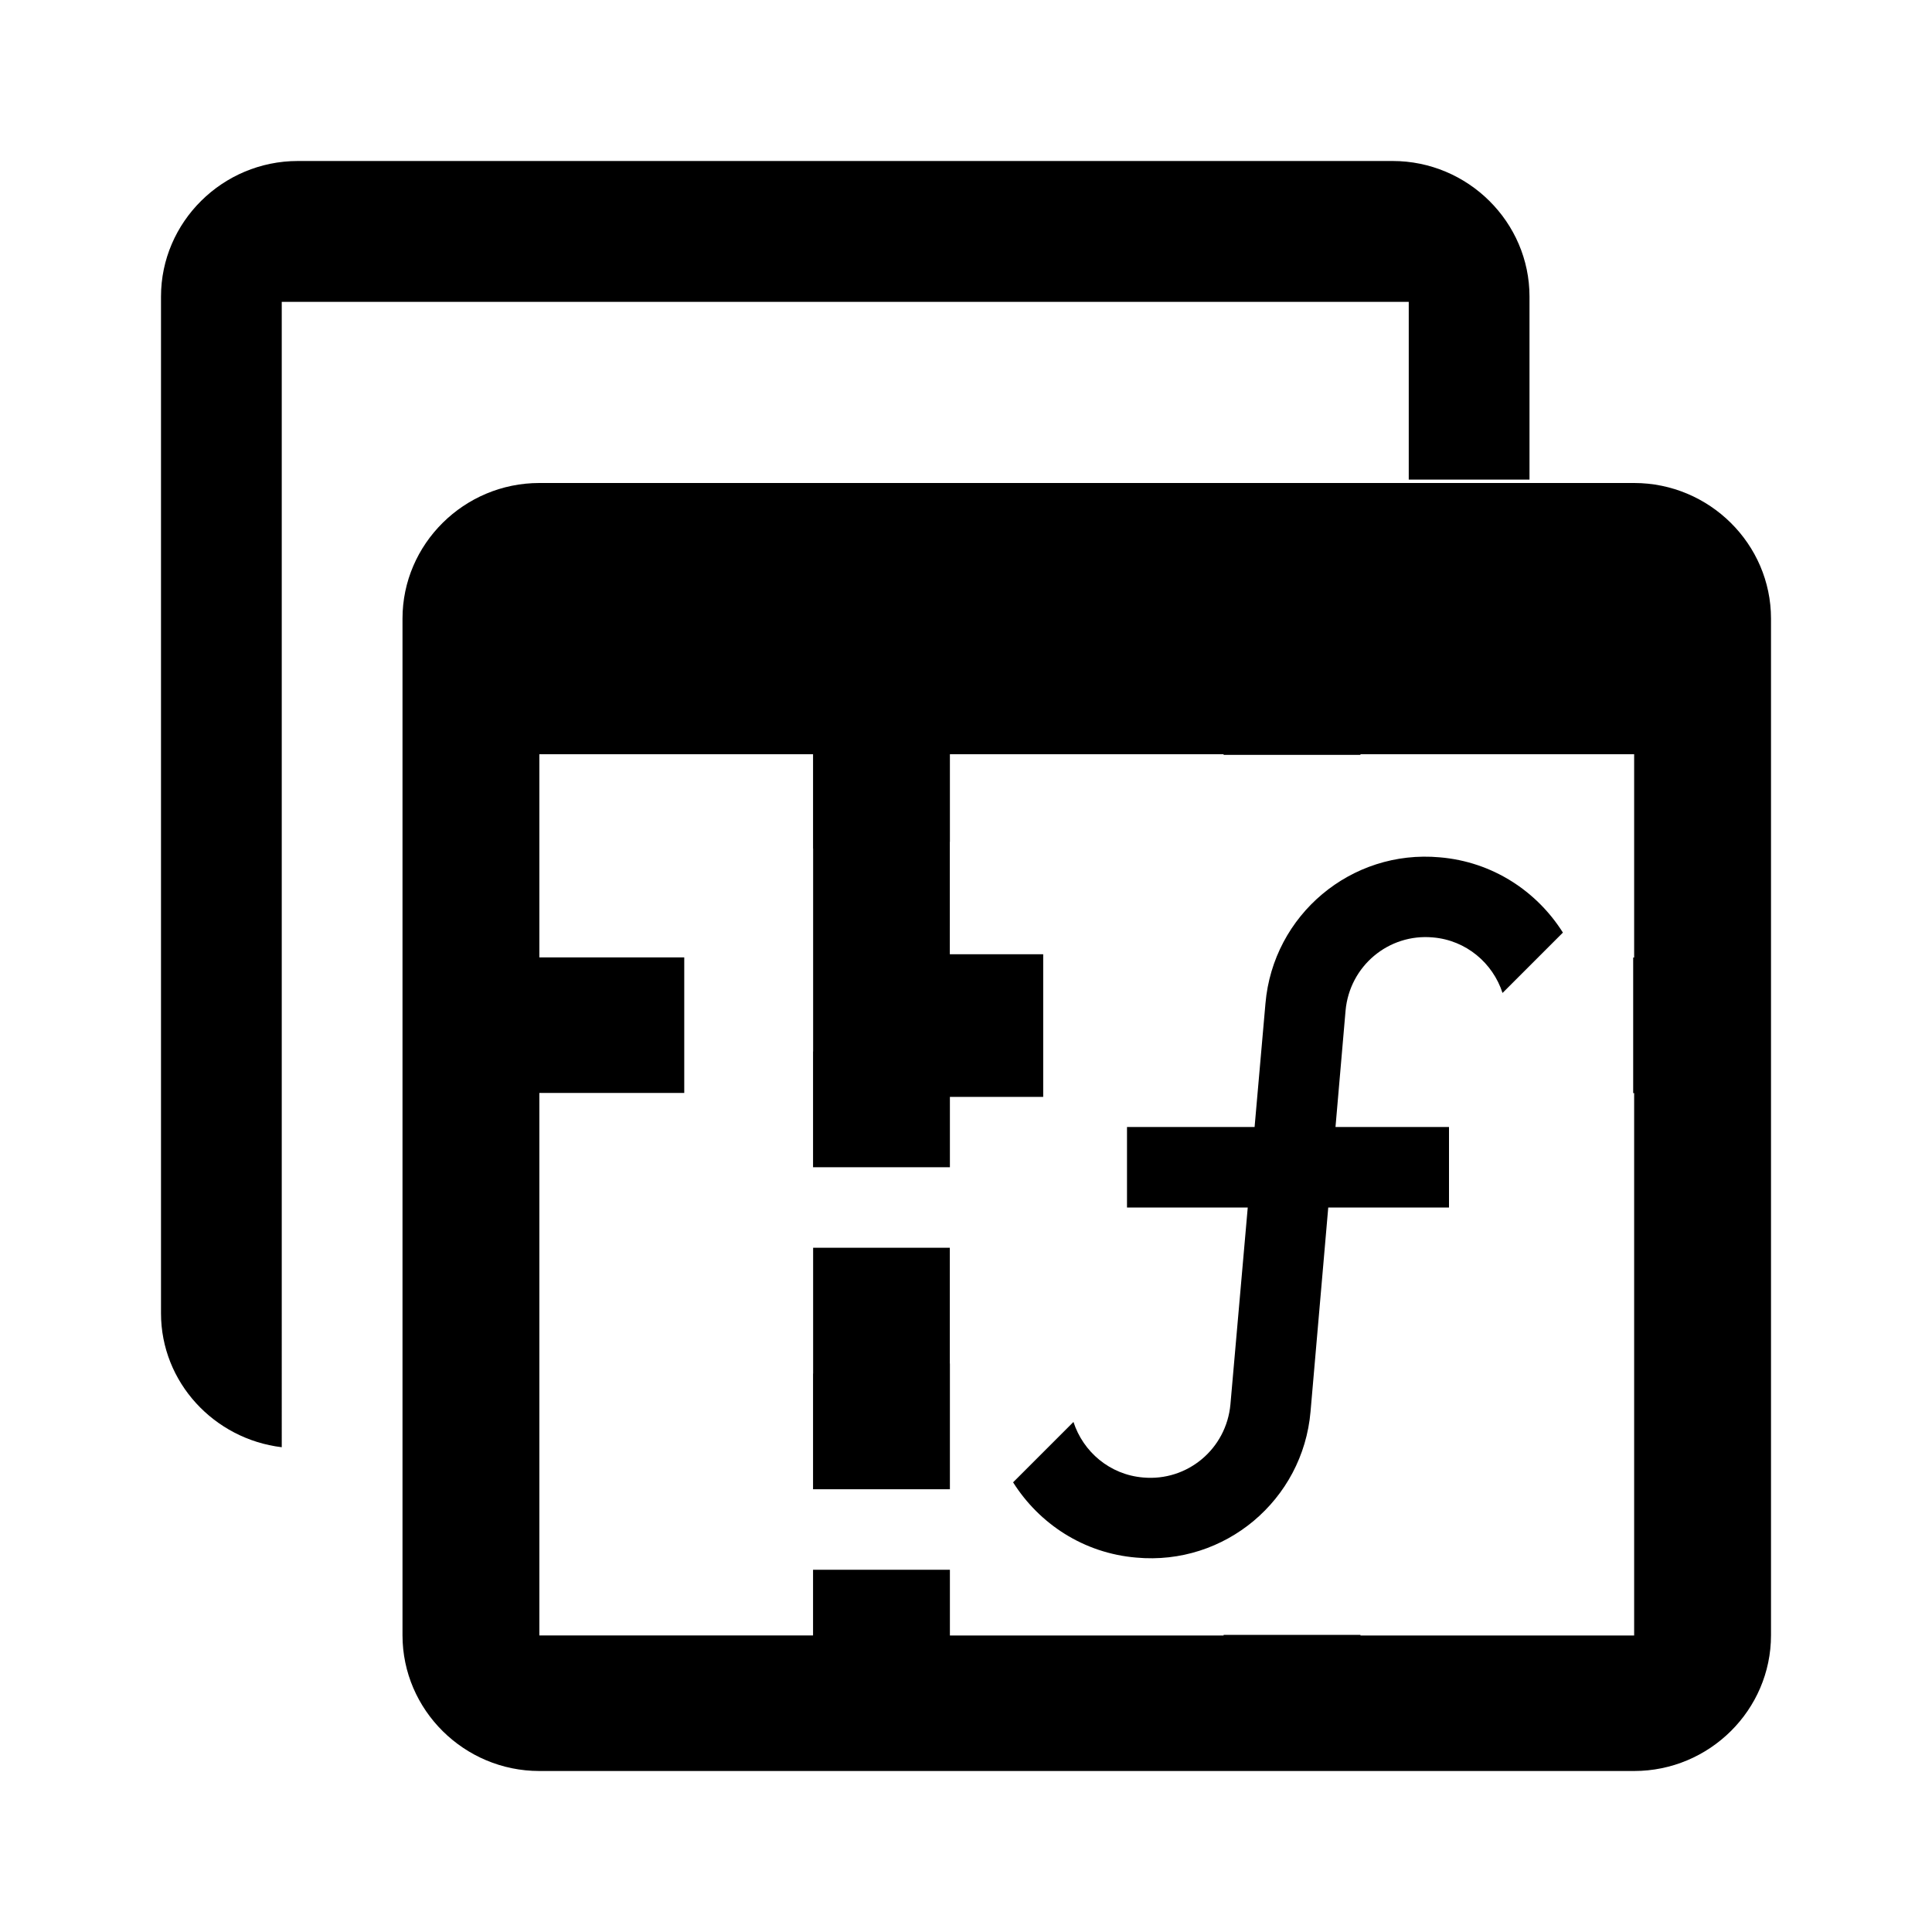 <?xml version="1.0" encoding="utf-8"?>
<!-- Generator: Adobe Illustrator 15.1.0, SVG Export Plug-In . SVG Version: 6.00 Build 0)  -->
<!DOCTYPE svg PUBLIC "-//W3C//DTD SVG 1.1//EN" "http://www.w3.org/Graphics/SVG/1.1/DTD/svg11.dtd">
<svg version="1.1" id="Layer_1" xmlns="http://www.w3.org/2000/svg" xmlns:xlink="http://www.w3.org/1999/xlink" x="0px" y="0px"
	 width="24px" height="24px" viewBox="-0.5 -0.5 24 24" enable-background="new -0.5 -0.5 24 24" xml:space="preserve">
<polygon points="11.299,15 10,15 9.601,15 9.601,16.563 9.6,16.563 9.6,18 11.3,18 11.3,16.438 11.299,16.438 "/>
<path d="M19.8,5.5H6.2c-0.935,0-1.7,0.758-1.7,1.684v12.63c0,0.928,0.766,1.686,1.7,1.686h13.6c0.935,0,1.7-0.758,1.7-1.686V7.184
	C21.5,6.258,20.734,5.5,19.8,5.5z M19.8,10.553v0.842h-0.012v1.684H19.8v2.526v1.684v0.843v1.685H16.4v-0.008h-1.7v0.008h-3.4V19
	H9.6v0.816H6.2v-1.686v-0.843v-1.685v-2.525H7h1v-1.684H7H6.2v-0.842V8.869h3.4v1.172h0.001V11v0.013v1.549H9.6V14h1.7v-1.563
	h-0.001v-1.424V11V9.958H11.3V8.869h3.4v0.008h1.7V8.869H19.8V10.553z"/>
<path d="M18.5,5.458V3.184c0-0.926-0.766-1.684-1.7-1.684H3.2c-0.935,0-1.7,0.758-1.7,1.684v12.63c0,0.858,0.66,1.563,1.5,1.664
	V3.25h14v2.208H18.5z"/>
<path d="M17.3,11.145c-0.55-0.05-1.035,0.355-1.085,0.91L16.09,13.5h1.41v1H16l-0.22,2.535c-0.095,1.1-1.065,1.915-2.165,1.814
	c-0.655-0.055-1.205-0.42-1.53-0.935l0.75-0.75c0.12,0.37,0.45,0.655,0.865,0.69c0.55,0.05,1.035-0.355,1.085-0.91L15,14.5h-1.5v-1
	h1.585l0.135-1.535c0.095-1.1,1.065-1.915,2.165-1.815c0.655,0.055,1.205,0.42,1.53,0.935l-0.75,0.75
	C18.045,11.465,17.715,11.18,17.3,11.145z"/>
<rect x="11.146" y="11.354" width="1.313" height="1.772"/>
</svg>
